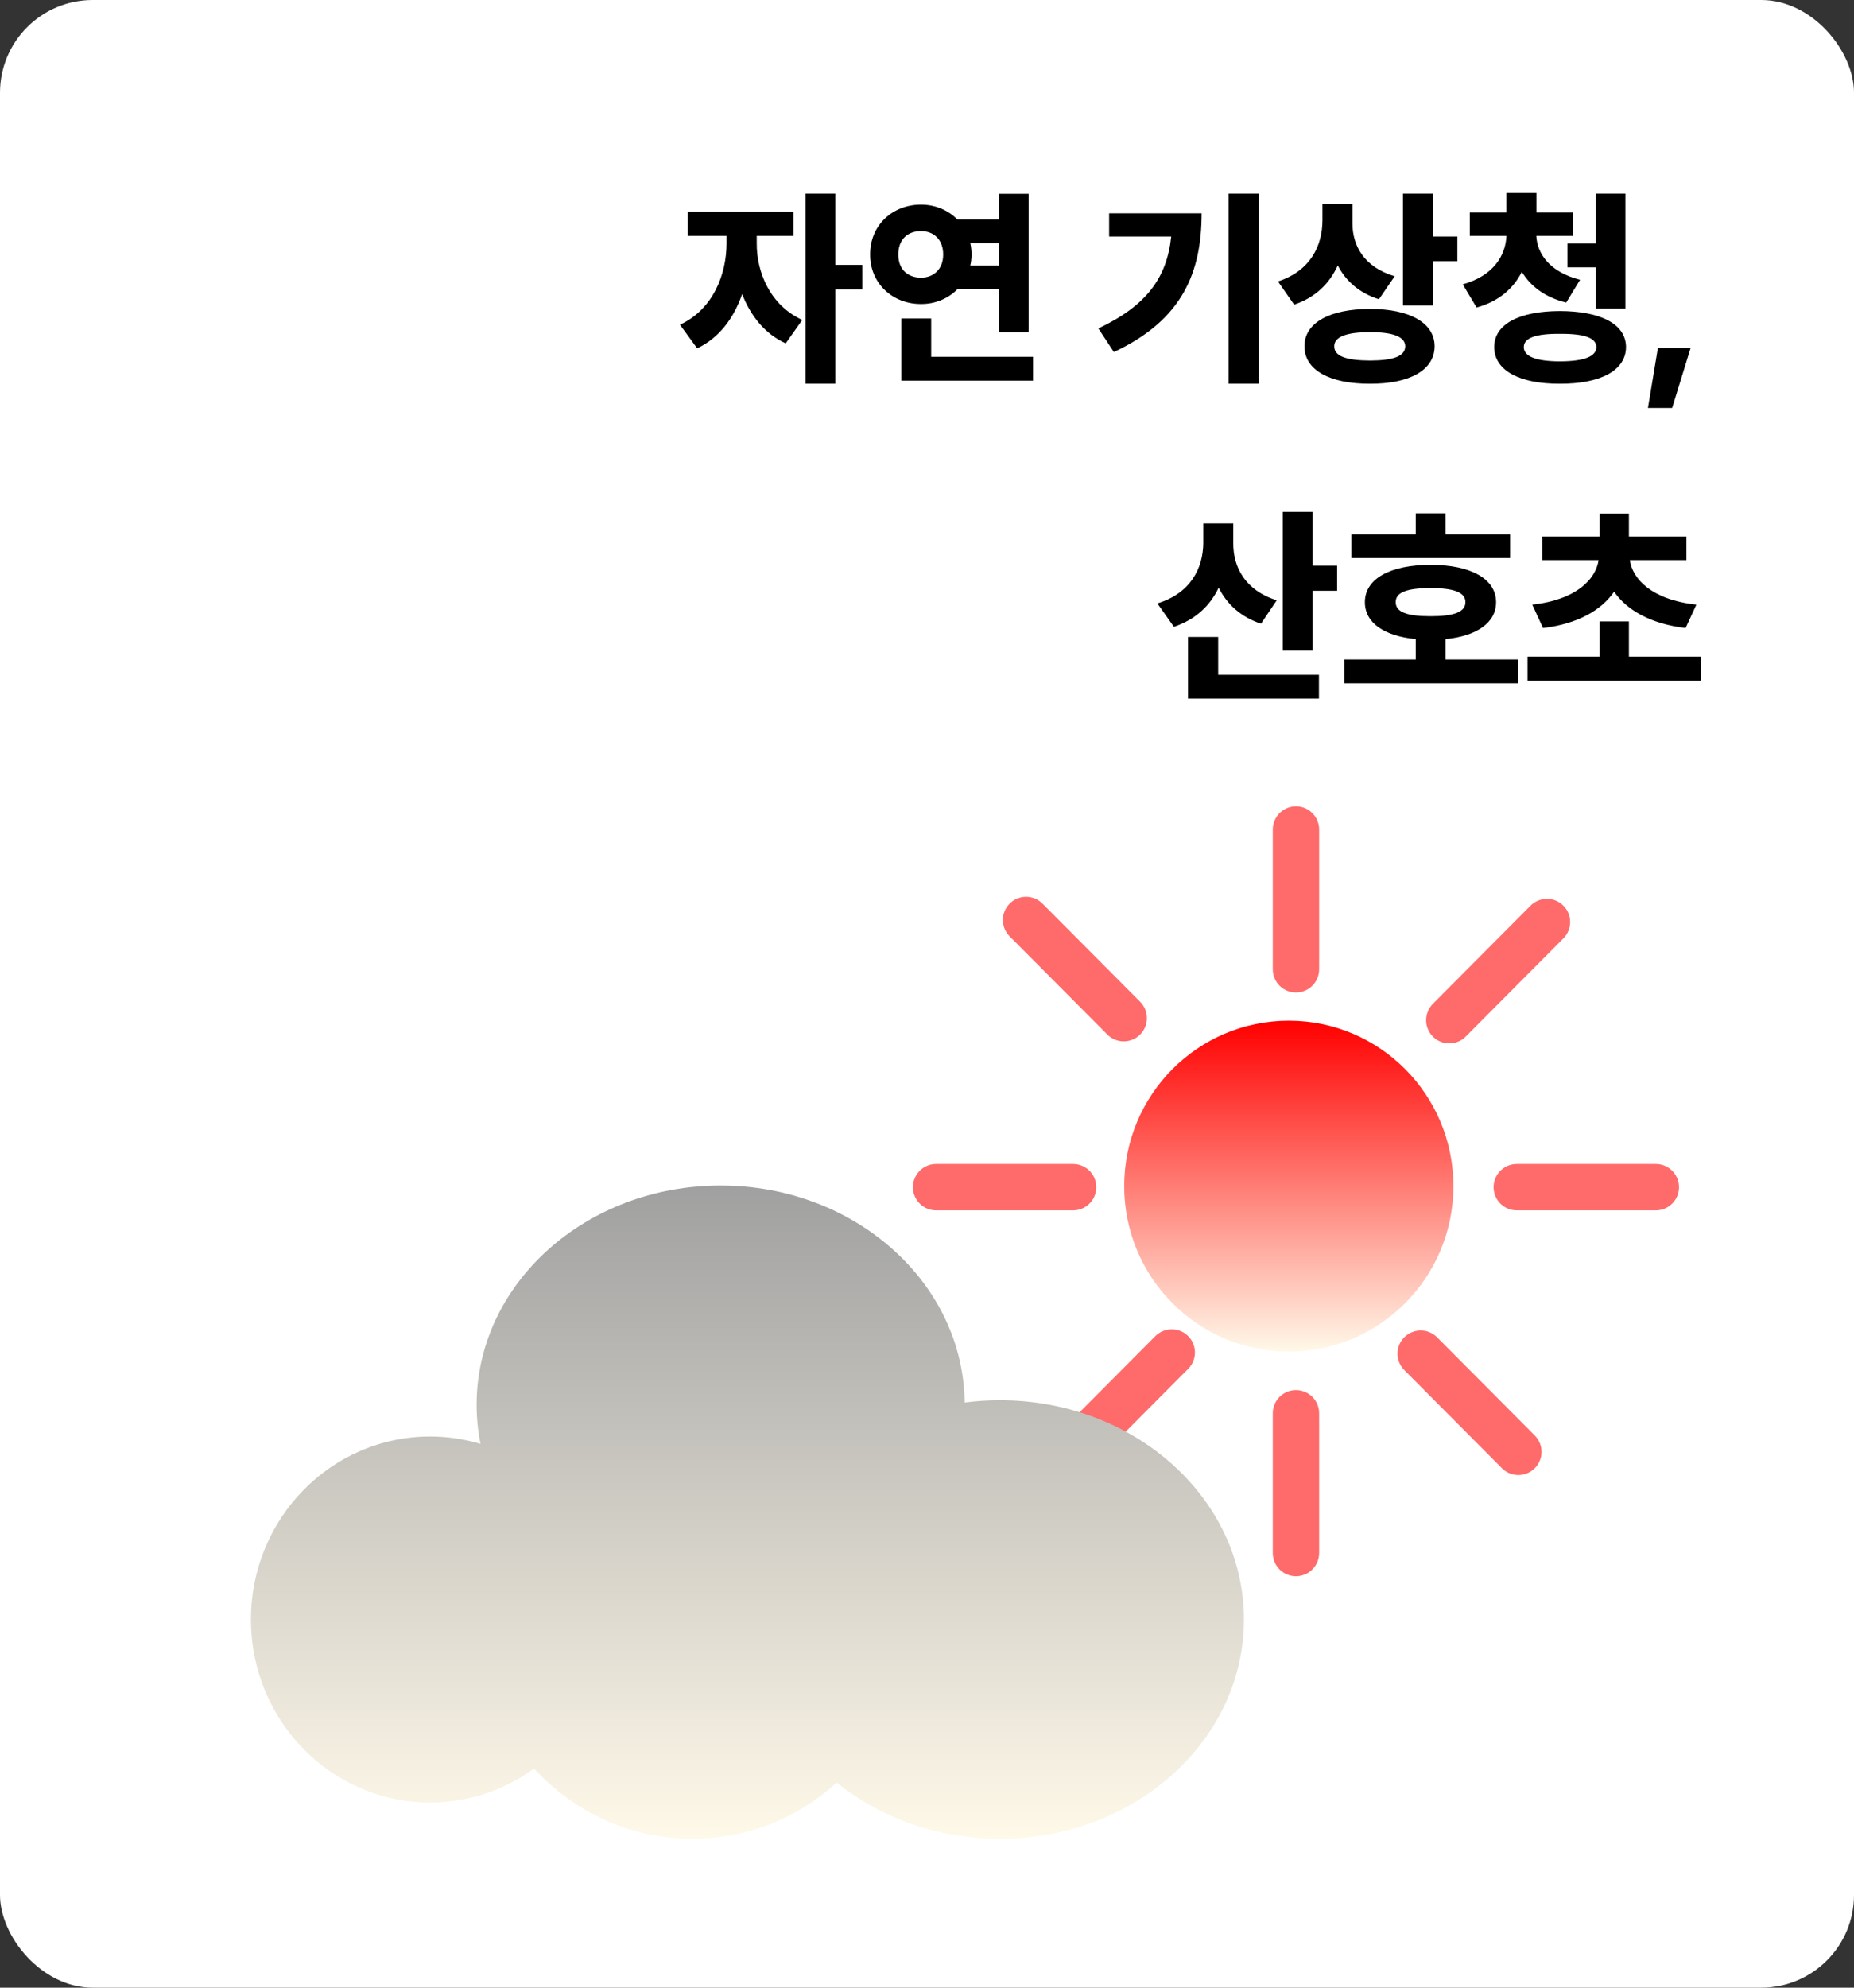 <svg width="700" height="750" viewBox="0 0 700 750" fill="none" xmlns="http://www.w3.org/2000/svg">
<rect x="0" y="0" width="700" height="750" fill="#333333" stroke="none"/>
<rect width="700" height="750" rx="35" fill="white"/>
<path d="M285.719 91.817C285.641 102.559 290.68 115.137 302.906 120.723L296.656 129.551C288.766 125.997 283.375 119.122 280.211 110.958C277.086 120.02 271.461 127.598 263.219 131.426L256.734 122.52C269.195 116.778 274.312 103.536 274.312 91.817V89.004H259.703V79.864H299.625V89.004H285.719V91.817ZM304.156 144.786V73.067H315.406V99.942H325.562V109.239H315.406V144.786H304.156ZM388.375 73.145V125.411H377.203V109.161H361.461C357.984 112.637 353.141 114.747 347.75 114.708C336.852 114.747 328.453 106.739 328.531 96.036C328.453 85.137 336.852 77.207 347.75 77.207C353.141 77.207 358.023 79.317 361.5 82.832H377.203V73.145H388.375ZM339.156 96.036C339.156 101.661 342.711 104.747 347.75 104.786C352.438 104.747 356.109 101.661 356.109 96.036C356.109 90.332 352.438 87.168 347.75 87.207C342.711 87.168 339.156 90.332 339.156 96.036ZM340.328 143.614V120.176H351.578V134.629H390.016V143.614H340.328ZM366.344 91.739C366.656 93.106 366.812 94.551 366.812 96.036C366.812 97.481 366.656 98.848 366.344 100.176H377.203V91.739H366.344ZM475.25 73.067V144.786H463.844V73.067H475.25ZM414.703 123.926C432.945 115.333 440.602 104.708 442.203 89.239H418.766V80.489H453.688C453.648 102.598 446.656 120.606 420.562 132.833L414.703 123.926ZM510.641 84.317C510.641 92.637 514.938 100.762 526.578 104.239L520.641 112.911C513.18 110.567 508.102 105.997 505.094 100.137C502.008 106.934 496.656 112.286 488.609 114.942L482.516 106.192C494.859 102.168 499.273 92.637 499.312 83.145V76.973H510.641V84.317ZM492.516 130.645C492.477 121.817 502.086 116.543 517.281 116.583C532.203 116.543 541.656 121.817 541.656 130.645C541.656 139.629 532.203 144.864 517.281 144.786C502.086 144.864 492.477 139.629 492.516 130.645ZM503.766 130.645C503.727 134.434 508.375 135.997 517.281 136.036C526.109 135.997 530.523 134.434 530.562 130.645C530.523 127.129 526.109 125.293 517.281 125.333C508.375 125.293 503.727 127.129 503.766 130.645ZM529.703 115.254V73.067H540.953V89.239H550.25V98.536H540.953V115.254H529.703ZM593.922 80.176V89.004H580.055C580.367 95.684 585.094 102.676 596.578 105.567L591.344 114.161C583.336 112.208 577.867 107.989 574.586 102.559C571.461 108.809 565.914 113.731 557.516 116.036L552.281 107.286C563.766 104.122 568.492 96.465 568.766 89.004H554.938V80.176H568.766V72.832H580.094V80.176H593.922ZM564.156 130.958C564.156 122.247 573.688 117.403 588.922 117.364C604.352 117.403 613.883 122.247 613.922 130.958C613.883 139.747 604.352 144.864 588.922 144.786C573.688 144.864 564.156 139.747 564.156 130.958ZM575.328 130.958C575.328 134.512 579.977 136.309 588.922 136.348C598.219 136.309 602.672 134.512 602.75 130.958C602.672 127.481 598.219 125.879 588.922 125.958C579.977 125.879 575.328 127.481 575.328 130.958ZM591.812 100.879V91.895H602.516V73.067H613.688V116.426H602.516V100.879H591.812ZM638.297 131.348L631.344 153.926H622.203L625.953 131.348H638.297ZM465.641 205.02C465.602 213.926 470.055 222.754 482.047 226.504L476.109 235.333C468.414 232.793 463.219 227.95 460.133 221.739C456.93 228.497 451.383 233.809 443.219 236.504L436.969 227.676C449.625 223.848 454.234 214.278 454.312 204.942V197.52H465.641V205.02ZM448.531 263.614V240.333H459.938V254.629H497.984V263.614H448.531ZM484.312 245.489V193.145H495.562V213.458H504.859V222.911H495.562V245.489H484.312ZM570.172 201.661V210.567H510.25V201.661H534.547V193.692H545.797V201.661H570.172ZM507.594 257.833V248.848H534.547V241.153C522.555 239.981 515.328 234.981 515.328 227.208C515.328 218.418 524.859 213.106 540.172 213.145C555.211 213.106 564.898 218.418 564.859 227.208C564.898 234.942 557.594 239.981 545.797 241.153V248.848H573.141V257.833H507.594ZM526.969 227.208C526.93 230.997 531.344 232.52 540.172 232.52C548.766 232.52 553.297 230.997 553.297 227.208C553.297 223.458 548.766 221.895 540.172 221.895C531.344 221.895 526.93 223.458 526.969 227.208ZM642.281 247.754V256.895H576.734V247.754H603.922V234.473H615.016V247.754H642.281ZM578.531 228.145C595.367 226.309 602.555 218.379 603.57 211.348H582.281V202.442H603.922V193.77H615.016V202.442H636.734V211.348H615.367C616.344 218.379 623.531 226.309 640.484 228.145L636.422 236.973C623.297 235.411 614.273 230.254 609.43 223.262C604.625 230.254 595.68 235.411 582.594 236.973L578.531 228.145Z" fill="black"/>
<ellipse cx="486.603" cy="447.561" rx="62.145" ry="62.433" fill="url(#paint0_linear_152_762)"/>
<path d="M489.304 313L489.304 365.739" stroke="#FF6A6A" stroke-width="17.5" stroke-linecap="round"/>
<path d="M547.203 384.945L584.077 347.901" stroke="#FF6A6A" stroke-width="17.5" stroke-linecap="round"/>
<path d="M405.535 547.371L442.409 510.326" stroke="#FF6A6A" stroke-width="17.5" stroke-linecap="round"/>
<path d="M536.396 510.77L573.269 547.815" stroke="#FF6A6A" stroke-width="17.5" stroke-linecap="round"/>
<path d="M387.402 347.125L424.276 384.17" stroke="#FF6A6A" stroke-width="17.5" stroke-linecap="round"/>
<path d="M572.678 447.949H625.173" stroke="#FF6A6A" stroke-width="17.5" stroke-linecap="round"/>
<path d="M353.435 447.949H405.157" stroke="#FF6A6A" stroke-width="17.5" stroke-linecap="round"/>
<path d="M489.304 533.261L489.304 586" stroke="#FF6A6A" stroke-width="17.5" stroke-linecap="round"/>
<path fill-rule="evenodd" clip-rule="evenodd" d="M201.652 667.297C190.581 675.371 177.024 680.122 162.38 680.122C125.027 680.122 94.746 649.211 94.746 611.08C94.746 572.949 125.027 542.038 162.38 542.038C168.99 542.038 175.378 543.006 181.416 544.811C180.456 540.023 179.955 535.092 179.955 530.056C179.955 484.362 221.204 447.32 272.086 447.32C322.652 447.32 363.703 483.902 364.213 529.203C368.561 528.637 373.008 528.345 377.53 528.345C428.413 528.345 469.662 565.387 469.662 611.08C469.662 656.774 428.413 693.816 377.53 693.816C353.843 693.816 332.244 685.789 315.922 672.598C301.486 685.789 282.384 693.816 261.435 693.816C237.811 693.816 216.535 683.607 201.652 667.297Z" fill="url(#paint1_linear_152_762)"/>
<defs>
<linearGradient id="paint0_linear_152_762" x1="486.603" y1="385.128" x2="486.603" y2="509.994" gradientUnits="userSpaceOnUse">
<stop stop-color="#FF0000"/>
<stop offset="1" stop-color="#FFF9E9"/>
</linearGradient>
<linearGradient id="paint1_linear_152_762" x1="291.257" y1="447.32" x2="291.257" y2="693.816" gradientUnits="userSpaceOnUse">
<stop stop-color="#A0A0A0"/>
<stop offset="1" stop-color="#FFF9E9"/>
</linearGradient>
</defs>
</svg>
